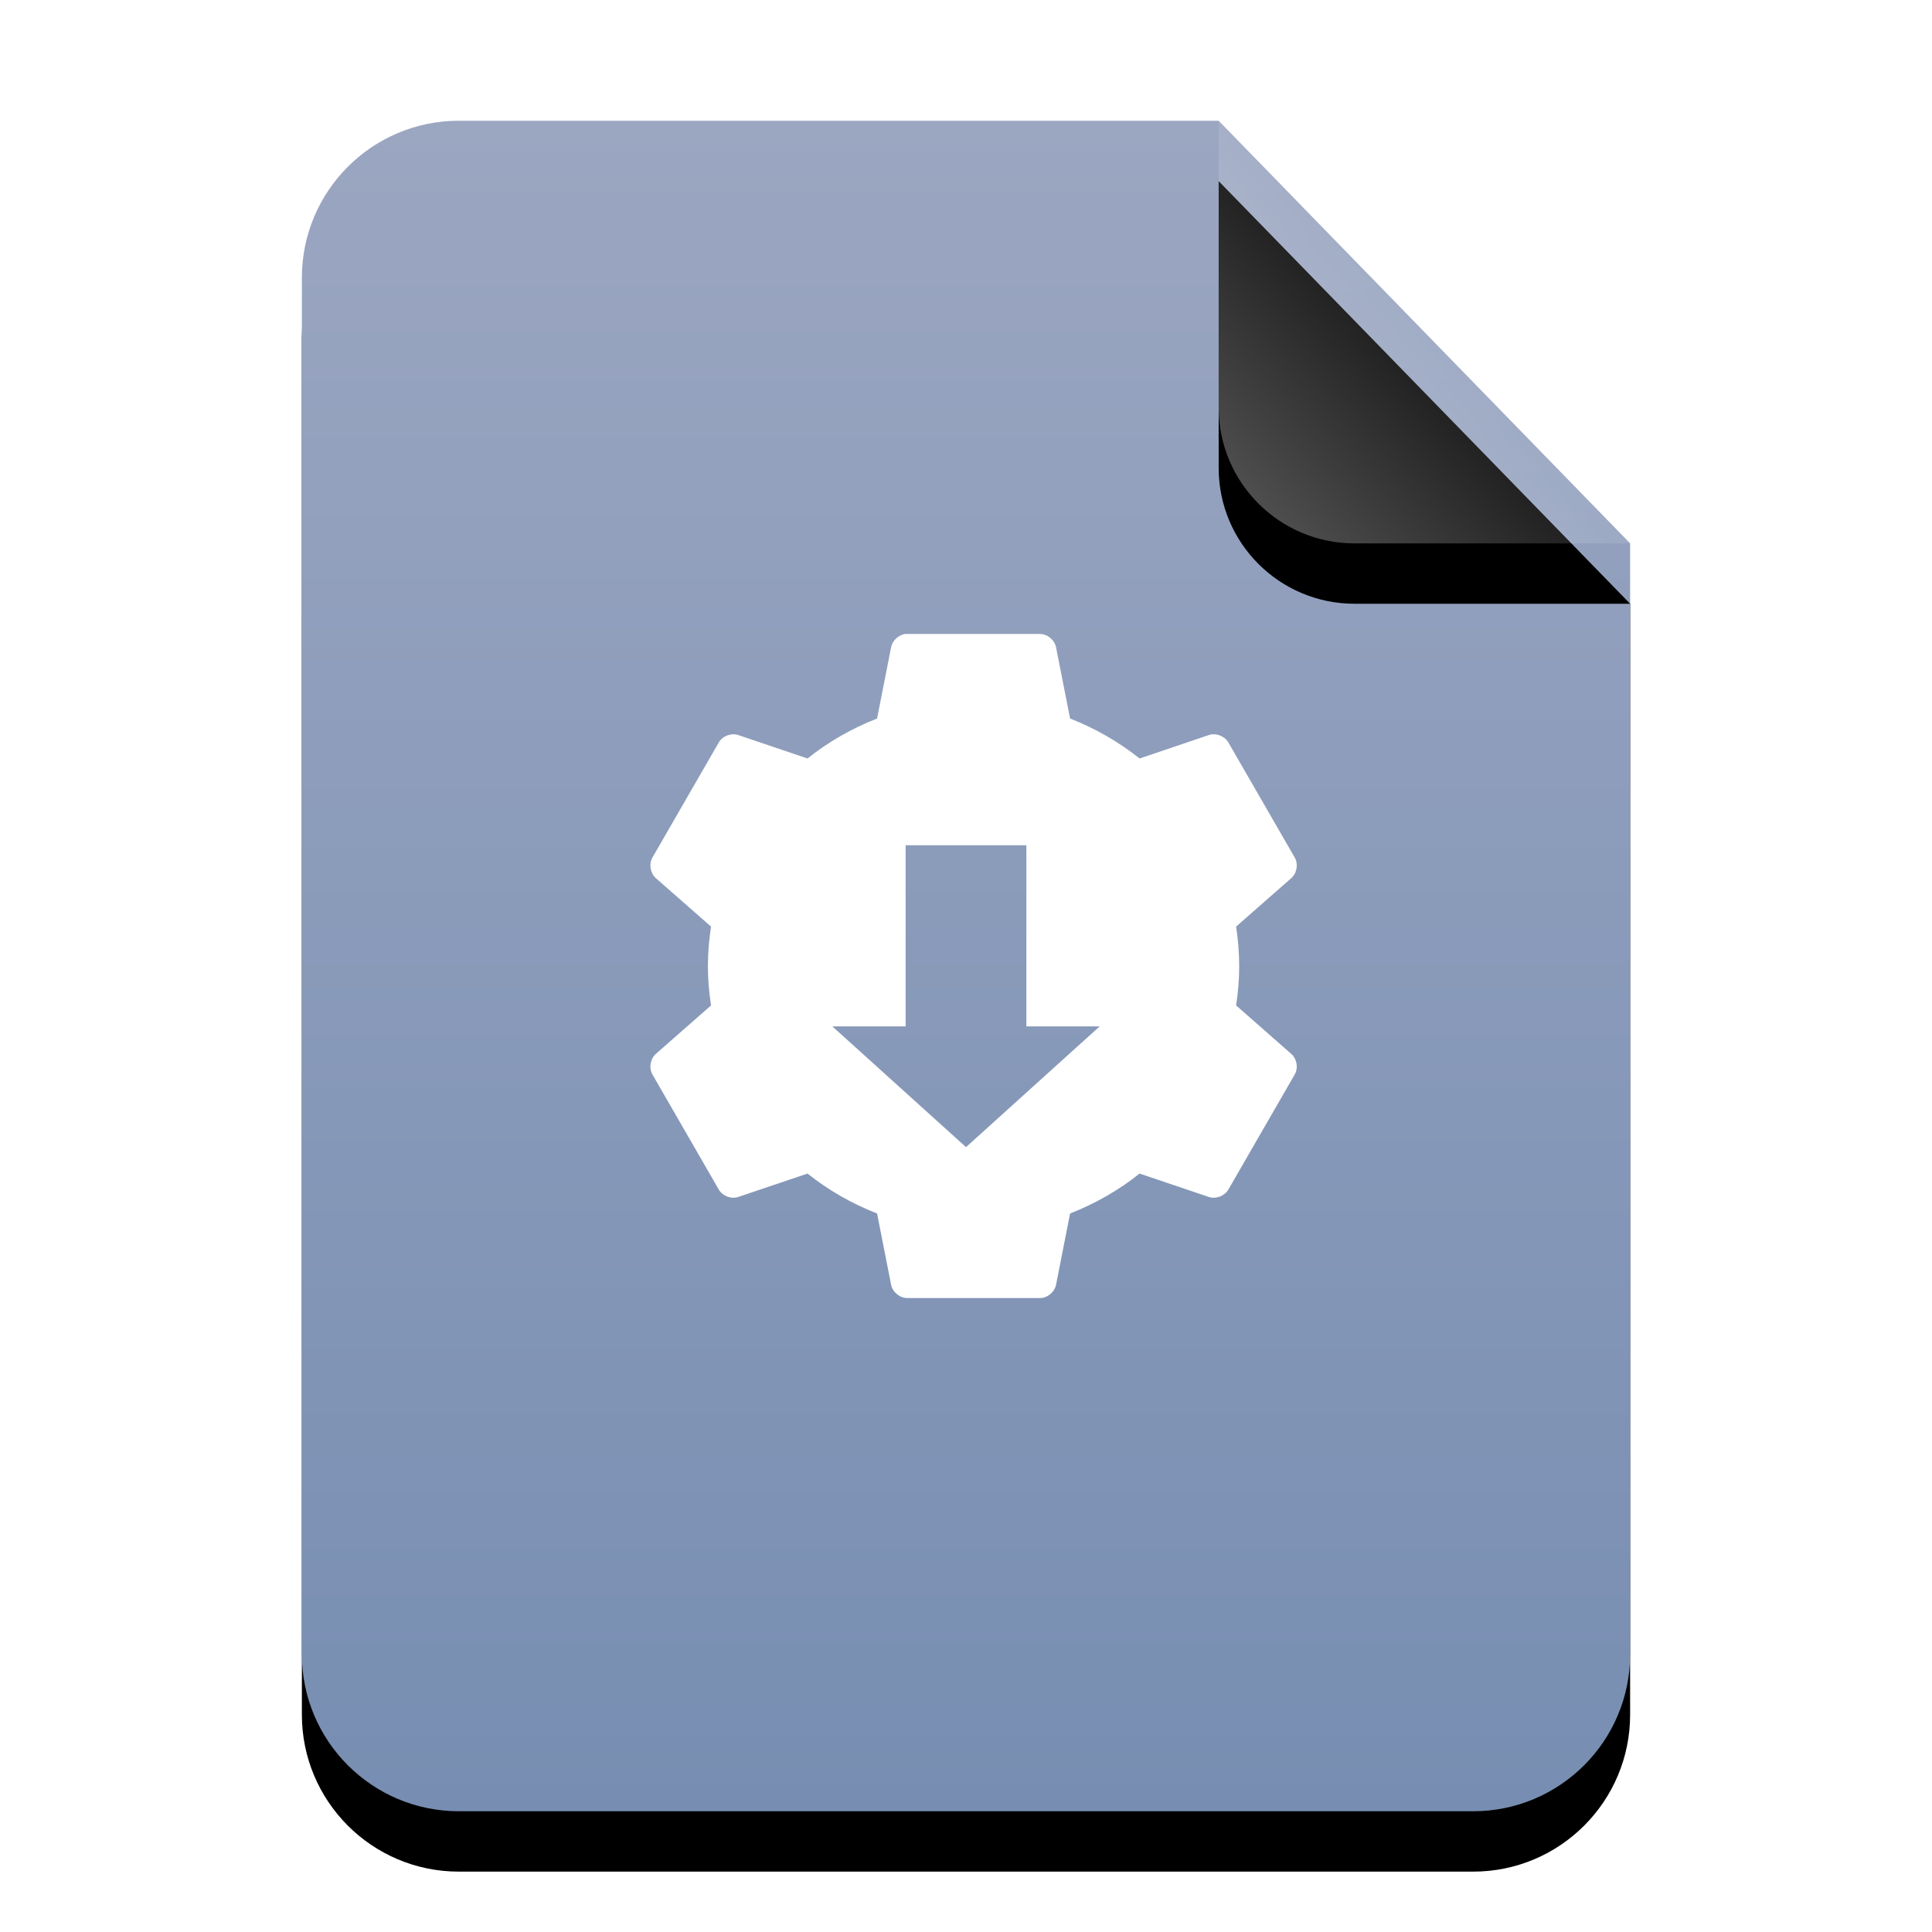 <?xml version="1.0" encoding="UTF-8"?>
<svg width="32px" height="32px" viewBox="0 0 32 32" version="1.1" xmlns="http://www.w3.org/2000/svg" xmlns:xlink="http://www.w3.org/1999/xlink">
    <title>mimetypes/32/application-x-iso9660-appimage</title>
    <defs>
        <linearGradient x1="50%" y1="0%" x2="50%" y2="99.794%" id="linearGradient-1">
            <stop stop-color="#9BA6C1" offset="0%"></stop>
            <stop stop-color="#778EB2" offset="100%"></stop>
        </linearGradient>
        <path d="M15.185,0 L22,7 L22,2.473 C22,2.482 22,2.491 22,2.5 L22,25.4 C22,26.836 20.836,28 19.4,28 L2.6,28 C1.164,28 -2.68237235e-16,26.836 -4.4408921e-16,25.4 L4.4408921e-16,2.6 C2.68237235e-16,1.164 1.164,-1.80311247e-16 2.6,-4.4408921e-16 L15.185,0 Z" id="path-2"></path>
        <filter x="-15.9%" y="-8.9%" width="131.8%" height="125.0%" filterUnits="objectBoundingBox" id="filter-3">
            <feOffset dx="0" dy="1" in="SourceAlpha" result="shadowOffsetOuter1"></feOffset>
            <feGaussianBlur stdDeviation="1" in="shadowOffsetOuter1" result="shadowBlurOuter1"></feGaussianBlur>
            <feColorMatrix values="0 0 0 0 0.475   0 0 0 0 0.559   0 0 0 0 0.702  0 0 0 0.5 0" type="matrix" in="shadowBlurOuter1"></feColorMatrix>
        </filter>
        <linearGradient x1="50%" y1="50%" x2="10.182%" y2="88.893%" id="linearGradient-4">
            <stop stop-color="#FFFFFF" stop-opacity="0.1" offset="0%"></stop>
            <stop stop-color="#FFFFFF" stop-opacity="0.3" offset="100%"></stop>
        </linearGradient>
        <path d="M15.185,0 L22,7 L17.435,7 C16.192,7 15.185,5.993 15.185,4.75 L15.185,0 L15.185,0 Z" id="path-5"></path>
        <filter x="-29.3%" y="-14.3%" width="158.7%" height="157.1%" filterUnits="objectBoundingBox" id="filter-6">
            <feOffset dx="0" dy="1" in="SourceAlpha" result="shadowOffsetOuter1"></feOffset>
            <feGaussianBlur stdDeviation="0.5" in="shadowOffsetOuter1" result="shadowBlurOuter1"></feGaussianBlur>
            <feComposite in="shadowBlurOuter1" in2="SourceAlpha" operator="out" result="shadowBlurOuter1"></feComposite>
            <feColorMatrix values="0 0 0 0 0   0 0 0 0 0   0 0 0 0 0  0 0 0 0.05 0" type="matrix" in="shadowBlurOuter1"></feColorMatrix>
        </filter>
    </defs>
    <g id="mimetypes/32/application-x-iso9660-appimage" stroke="none" stroke-width="1" fill="none" fill-rule="evenodd">
        <g id="编组-2" transform="translate(5, 2)">
            <g id="蒙版">
                <use fill="black" fill-opacity="1" filter="url(#filter-3)" xlink:href="#path-2"></use>
                <use fill="url(#linearGradient-1)" fill-rule="evenodd" xlink:href="#path-2"></use>
            </g>
            <g id="折角">
                <use fill="black" fill-opacity="1" filter="url(#filter-6)" xlink:href="#path-5"></use>
                <use fill="url(#linearGradient-4)" fill-rule="evenodd" xlink:href="#path-5"></use>
            </g>
        </g>
        <path d="M17.225,10.5 C17.351,10.502 17.468,10.6 17.492,10.724 L17.724,11.901 C18.14,12.064 18.531,12.288 18.875,12.563 L20.018,12.176 C20.137,12.135 20.281,12.188 20.345,12.296 L21.445,14.204 C21.507,14.314 21.48,14.466 21.384,14.548 L20.474,15.347 C20.506,15.561 20.525,15.777 20.525,16 C20.525,16.224 20.506,16.439 20.474,16.653 L21.384,17.453 C21.48,17.535 21.507,17.687 21.445,17.796 L20.345,19.704 C20.281,19.812 20.137,19.865 20.018,19.824 L18.875,19.438 C18.532,19.713 18.14,19.936 17.724,20.099 L17.492,21.277 C17.468,21.4 17.351,21.499 17.225,21.5 L15.025,21.5 C14.9,21.498 14.782,21.4 14.759,21.277 L14.527,20.099 C14.11,19.936 13.719,19.713 13.375,19.438 L12.232,19.824 C12.114,19.865 11.97,19.812 11.906,19.704 L10.806,17.796 C10.744,17.687 10.771,17.535 10.866,17.453 L11.777,16.653 C11.745,16.439 11.725,16.223 11.725,16 C11.725,15.777 11.745,15.561 11.777,15.347 L10.866,14.548 C10.771,14.466 10.744,14.314 10.806,14.204 L11.906,12.296 C11.97,12.188 12.114,12.135 12.232,12.176 L13.375,12.563 C13.719,12.288 14.11,12.064 14.527,11.901 L14.759,10.724 C14.78,10.609 14.883,10.513 15,10.5 Z M17,14 L15,14 L15,17 L13.786,17 L16,19 L18.214,17 L17,17 L17,14 Z" id="形状结合" fill="#FFFFFF"></path>
    </g>
</svg>